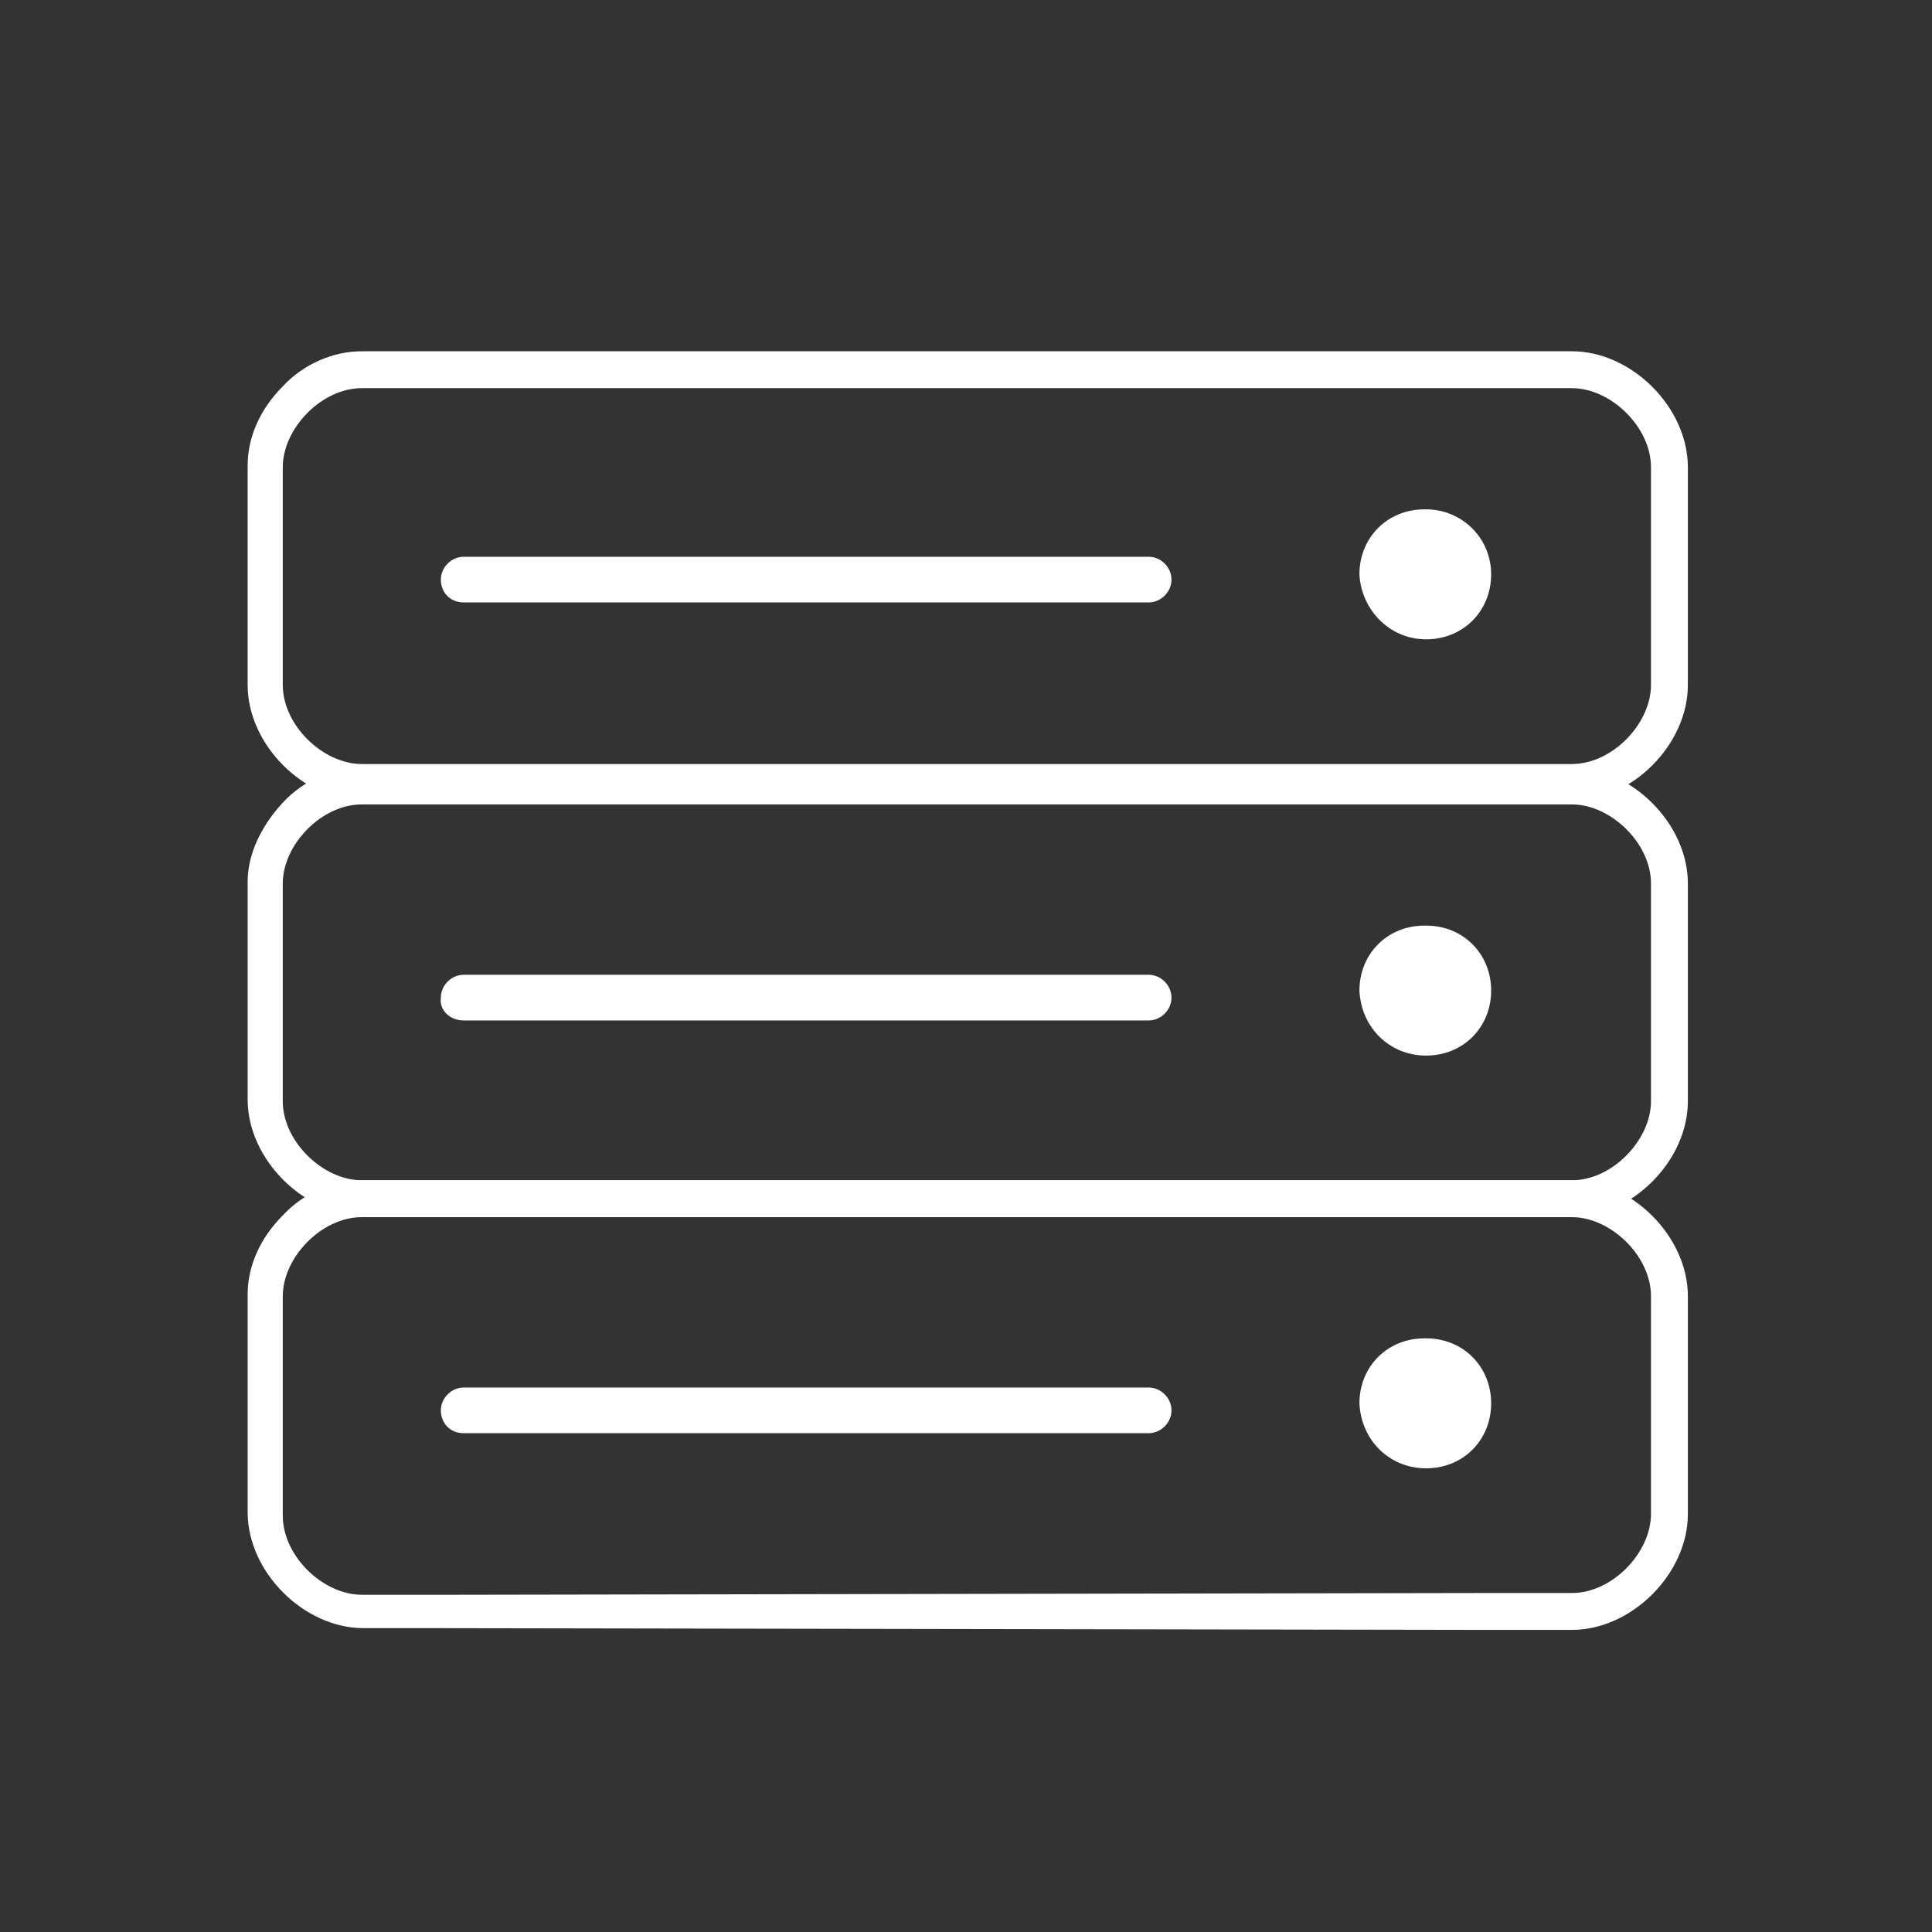 <?xml version="1.0" encoding="utf-8"?>
<!-- Generator: Adobe Illustrator 23.0.5, SVG Export Plug-In . SVG Version: 6.00 Build 0)  -->
<svg version="1.1" id="Layer_1" xmlns="http://www.w3.org/2000/svg" xmlns:xlink="http://www.w3.org/1999/xlink" x="0px" y="0px"
	 viewBox="0 0 110 110" style="enable-background:new 0 0 110 110;" xml:space="preserve">
<rect x="0" y="0" width="110" height="110" fill="#333333" stroke="none"/>
<style type="text/css">
	.st0{fill:#FFFFFF;}
</style>
<g>
	<path class="st0" d="M26.4,58.1h39c0.7,0,1.3-0.6,1.3-1.3c0-0.7-0.6-1.3-1.3-1.3h-39c-0.7,0-1.3,0.6-1.3,1.3
		C25,57.5,25.6,58.1,26.4,58.1z"/>
	<path class="st0" d="M81.2,60.1c2.1,0,3.7-1.6,3.7-3.7c0-2.1-1.6-3.7-3.7-3.7h-0.1c-2.1,0-3.7,1.6-3.7,3.7
		C77.5,58.5,79.1,60.1,81.2,60.1z"/>
	<path class="st0" d="M85,69.3h4.5c3.4,0,6.6-3.2,6.6-6.6V50.3c0-3.4-3.2-6.6-6.6-6.6h-4.1l0,0H20.6c-1.6,0-3.3,0.7-4.5,2
		s-2,2.9-2,4.5v12.4c0,3.4,3.2,6.6,6.6,6.6H25 M27.1,69.4h55.8 M26.1,67.2h-5.5c-2.2,0-4.5-2.2-4.5-4.5V50.3c0-2.2,2.2-4.5,4.5-4.5
		h68.6l0,0h0.3c2.2,0,4.5,2.2,4.5,4.5v12.4c0,2.2-2.2,4.5-4.5,4.5h-5.5"/>
</g>
<g>
	<path class="st0" d="M26.4,34.3h39c0.7,0,1.3-0.6,1.3-1.3s-0.6-1.3-1.3-1.3h-39c-0.7,0-1.3,0.6-1.3,1.3S25.6,34.3,26.4,34.3z"/>
	<path class="st0" d="M81.2,36.4c2.1,0,3.7-1.6,3.7-3.7S83.2,29,81.2,29h-0.1c-2.1,0-3.7,1.6-3.7,3.7C77.5,34.7,79.1,36.4,81.2,36.4
		z"/>
	<path class="st0" d="M85,45.6h4.5c3.4,0,6.6-3.2,6.6-6.6V26.6c0-3.4-3.2-6.6-6.6-6.6h-4.1l0,0H20.6c-1.6,0-3.3,0.7-4.5,2
		c-1.3,1.3-2,2.9-2,4.5V39c0,3.4,3.2,6.6,6.6,6.6H25 M27.1,45.7h55.8 M26.1,43.5h-5.5c-2.2,0-4.5-2.2-4.5-4.5V26.6
		c0-2.2,2.2-4.5,4.5-4.5h68.6l0,0h0.3c2.2,0,4.5,2.2,4.5,4.5V39c0,2.2-2.2,4.5-4.5,4.5h-5.5"/>
</g>
<g>
	<path class="st0" d="M26.4,81.6h39c0.7,0,1.3-0.6,1.3-1.3s-0.6-1.3-1.3-1.3h-39c-0.7,0-1.3,0.6-1.3,1.3S25.6,81.6,26.4,81.6z"/>
	<path class="st0" d="M81.2,83.6c2.1,0,3.7-1.6,3.7-3.7c0-2.1-1.6-3.7-3.7-3.7h-0.1c-2.1,0-3.7,1.6-3.7,3.7
		C77.5,82,79.1,83.6,81.2,83.6z"/>
	<path class="st0" d="M85,92.8h4.5c3.4,0,6.6-3.2,6.6-6.6V73.8c0-3.4-3.2-6.6-6.6-6.6h-4.1l0,0H20.6c-1.6,0-3.3,0.7-4.5,2
		c-1.3,1.3-2,2.9-2,4.5v12.4c0,3.4,3.2,6.6,6.6,6.6H25 M27.1,92.9h55.8 M26.1,90.8h-5.5c-2.2,0-4.5-2.2-4.5-4.5V73.8
		c0-2.2,2.2-4.5,4.5-4.5h68.6l0,0h0.3c2.2,0,4.5,2.2,4.5,4.5v12.4c0,2.2-2.2,4.5-4.5,4.5h-5.5"/>
</g>
</svg>
